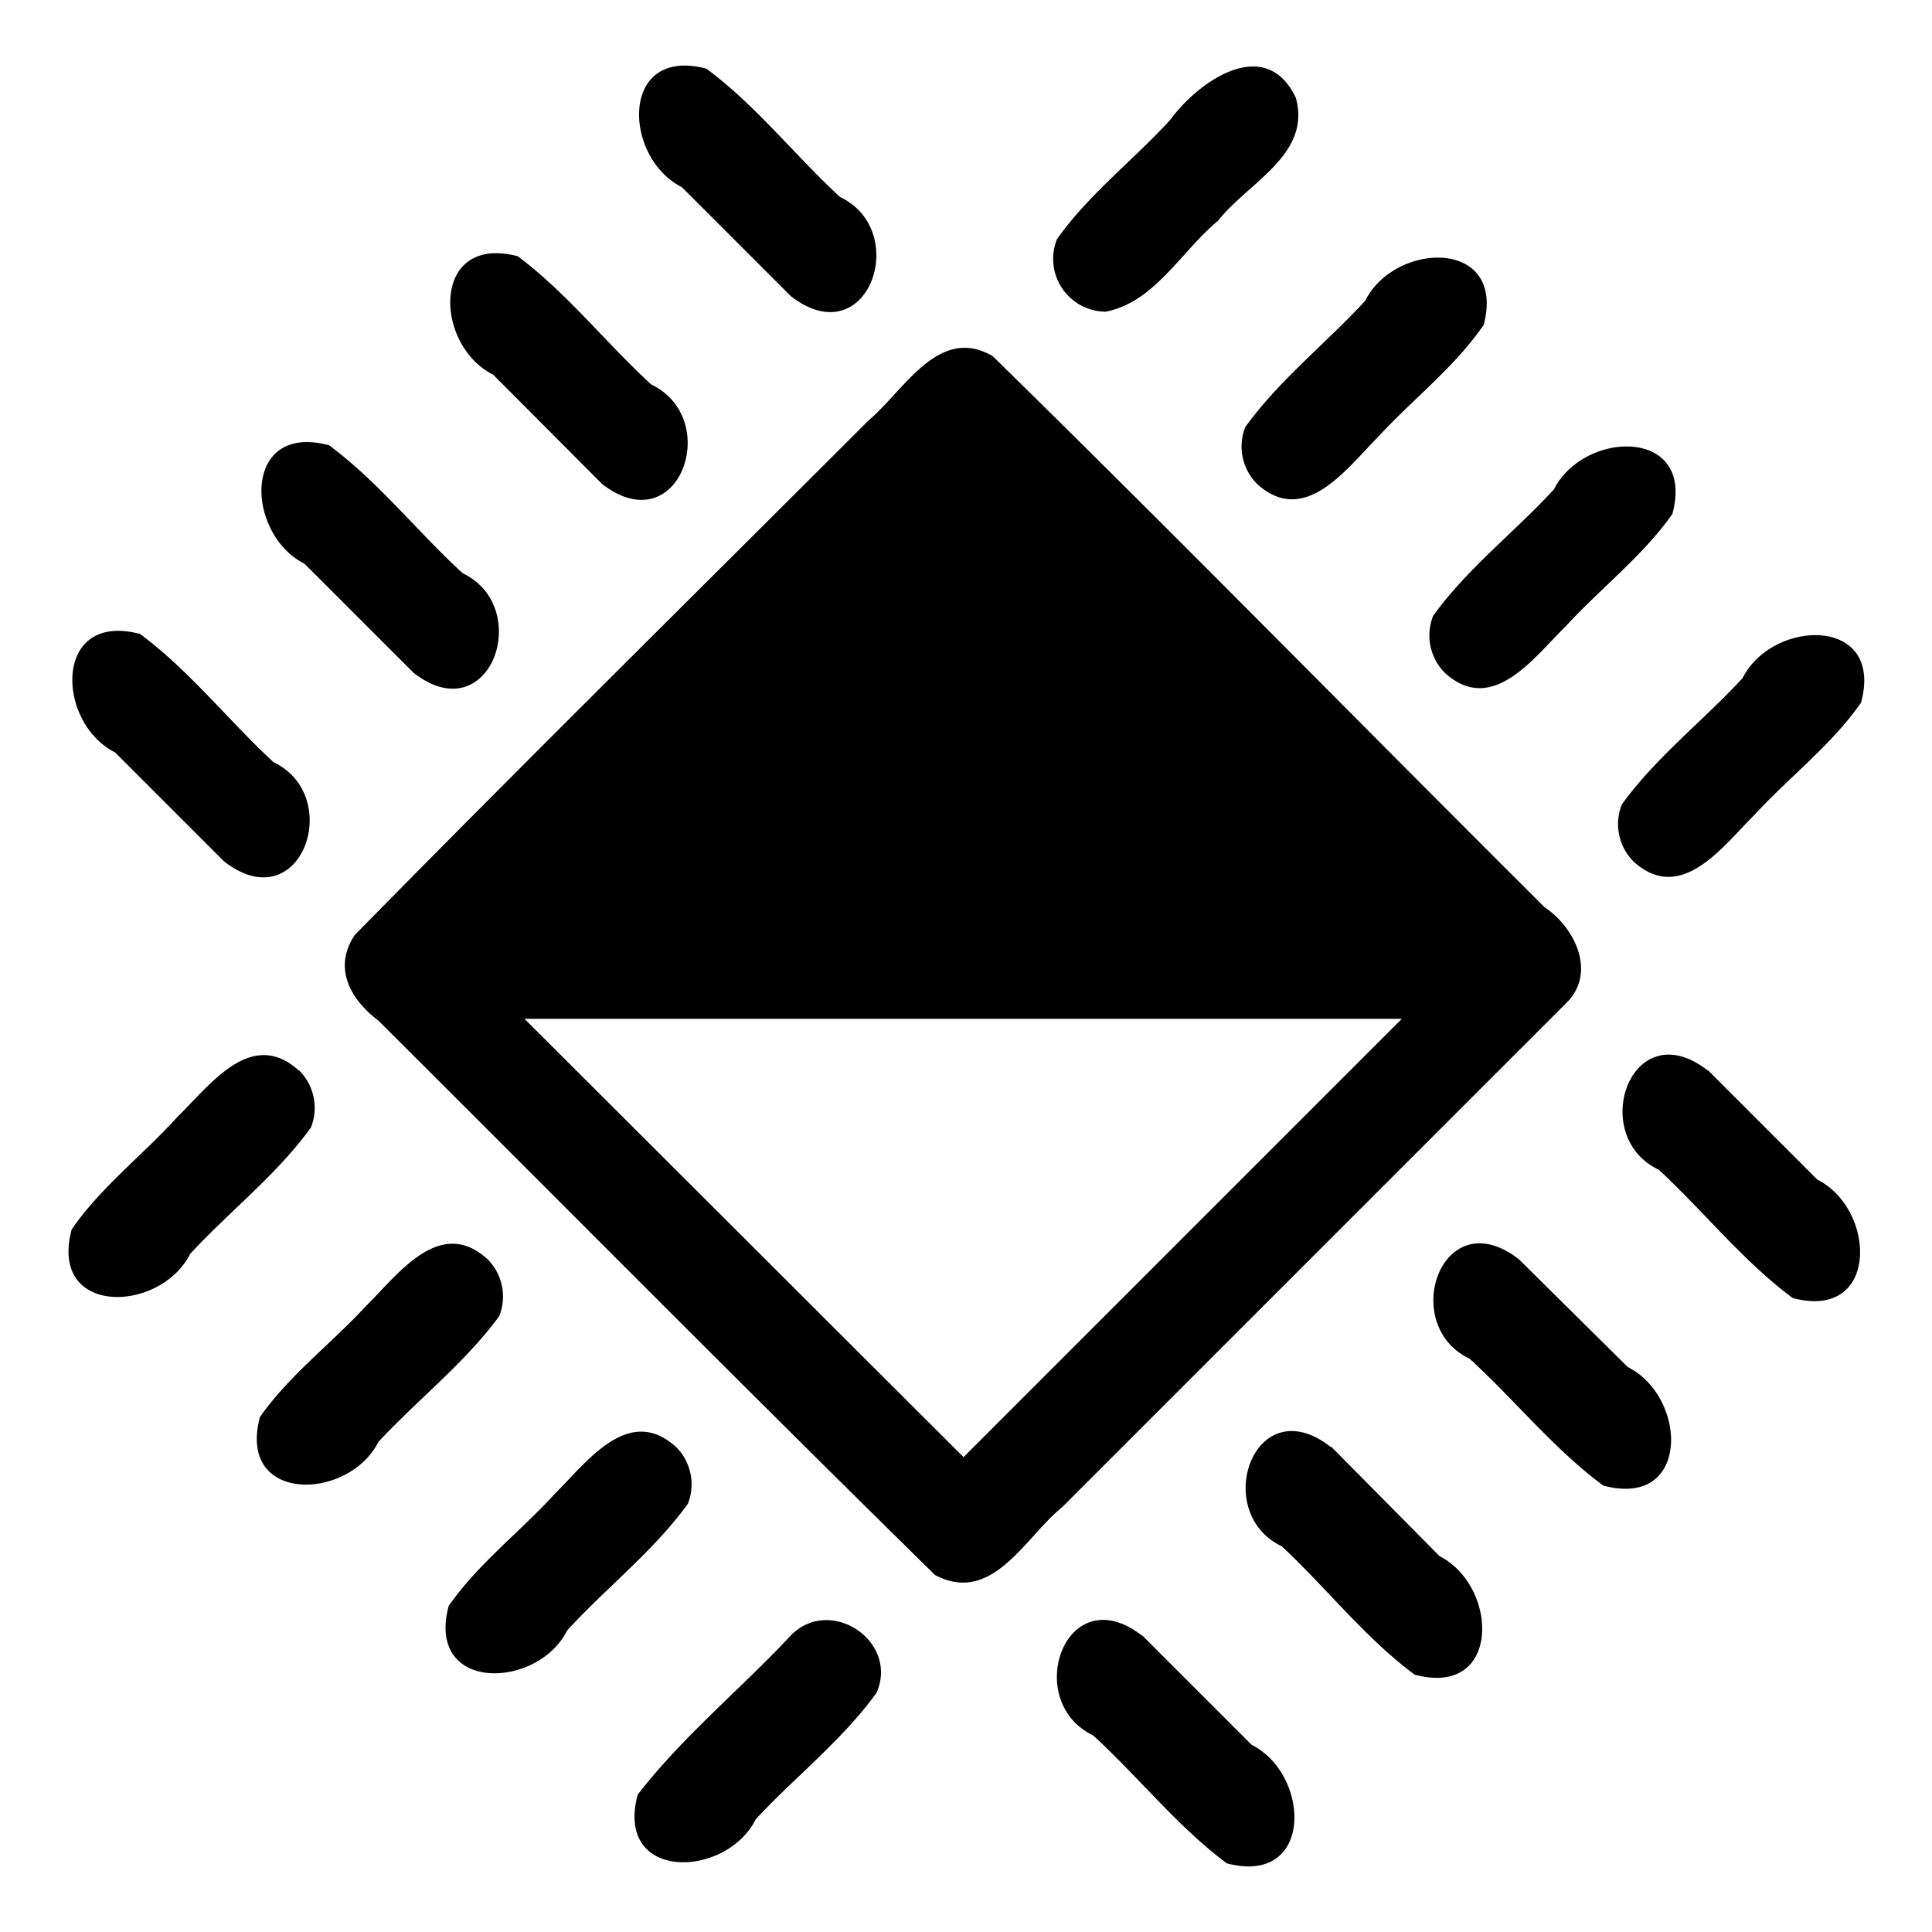 <svg xmlns="http://www.w3.org/2000/svg" width="512" height="512"><path d="M415.1 265.8c8.1-8 2.3-20-5.8-25.4-48.8-48.6-97-97.8-146.2-146-14.3-8.4-23.5 9.1-32.9 17C184.8 156.8 139 202 94 247.8c-5.8 8.7-1.2 17 6.3 22.7 49.2 49 98 98.3 147.5 146.9 15.2 8 23.8-10 33.7-18l133.7-133.7zM255.3 386.1L139 270h232.5L255.3 386.2zM293 82.6c13-2.5 20-16 29.8-24.1 8-10.2 24.8-17.5 20.6-32.6-8-16.8-25.7-4.5-33.3 5.9-9.8 10.7-21.7 19.8-30 31.6a14 14 0 0 0 12.9 19.2zm40.2 45.7c12.6 11.4 23.7-4.2 32-12.5 9.2-10 20.3-18.5 28-29.7 6-23-23.5-22.2-31.4-6.4-10.4 11.3-22.8 21-31.8 33.5a14 14 0 0 0 3.2 15.1zm49.7 50c12.6 11.5 23.7-4.2 32.1-12.4 9.2-10 20.4-18.6 28.2-29.7 6.2-23-23.4-22.3-31.4-6.5-10.4 11.3-23 21-32 33.5a14 14 0 0 0 3.1 15.1zm50 50c12.6 11.5 23.7-4.1 32.1-12.4 9.2-10 20.4-18.5 28.2-29.7 6.2-23-23.4-22.3-31.4-6.5-10.4 11.3-23 21-32 33.5a14 14 0 0 0 3.1 15.1zm19.7 55.4c-20.3-15.8-32 17.3-13 26.3 12 11.1 22.4 24.3 35.5 34 23 6.1 22.2-23.5 6.5-31.4l-29-29zM302.7 433.5c-20.3-15.8-32 17.3-13 26.4 12 11 22.4 24.2 35.4 33.9 23.1 6.1 22.3-23.5 6.6-31.4l-29-29zm50-50c-20.2-15.9-32 17.2-13 26.3 11.9 11.1 22.1 24.3 35.2 34 23 6.2 22.3-23.4 6.6-31.4l-28.7-29zm49.8-49.8c-20.4-15.8-32 17.4-13 26.4 12 11 22.4 24 35.4 33.6 23.2 6.2 22.3-23.5 6.5-31.4l-29-28.7zm-193 99.8c-13.3 14.2-28.7 26.8-40.5 42.1-6.2 23.1 23.4 22.3 31.3 6.5 10.5-11.3 23-21 32-33.5 6-13.8-12.5-25.9-22.8-15.1zm-30.3-50c-12.6-11.5-23.7 4-32.1 12.3-9.2 10.1-20.4 18.6-28.2 29.8-6.1 23 23.5 22.2 31.4 6.5 10.4-11.4 23-21.1 32-33.6a14 14 0 0 0-3.1-15zm-50-49.8c-12.6-11.5-23.7 4-32.1 12.3-9.2 10-20.4 18.4-28.2 29.5-6.2 23 23.4 22.4 31.4 6.6 10.4-11.2 22.9-20.9 32-33.3a14 14 0 0 0-3-15zm-50-50C66.5 272.2 55.5 287.8 47 296 38 306 26.7 314.6 19 325.8c-6.2 23.1 23.4 22.3 31.4 6.5 10.4-11.3 23-21 32-33.5a14 14 0 0 0-3.1-15.1zm-19.8-55.4c20.4 15.8 32-17.3 13.1-26.3-12-11.1-22.3-24.3-35.4-34-23.1-6.1-22.3 23.5-6.6 31.4l29 29zM209.6 78.5c20.4 15.8 32-17.3 13-26.3-12-11.1-22.3-24.3-35.4-34-23-6.1-22.2 23.5-6.5 31.4l29 29zm-50 49.8c20.4 15.7 32-17.3 13-26.4-12-11-22.3-24.2-35.4-34-23-6-22.3 23.5-6.5 31.4l28.9 29zm-50 50c20.3 15.8 32-17.3 13-26.4-12-11-22.3-24.2-35.4-33.9-23.1-6.2-22.3 23.4-6.5 31.4l28.9 28.9z"/></svg>
